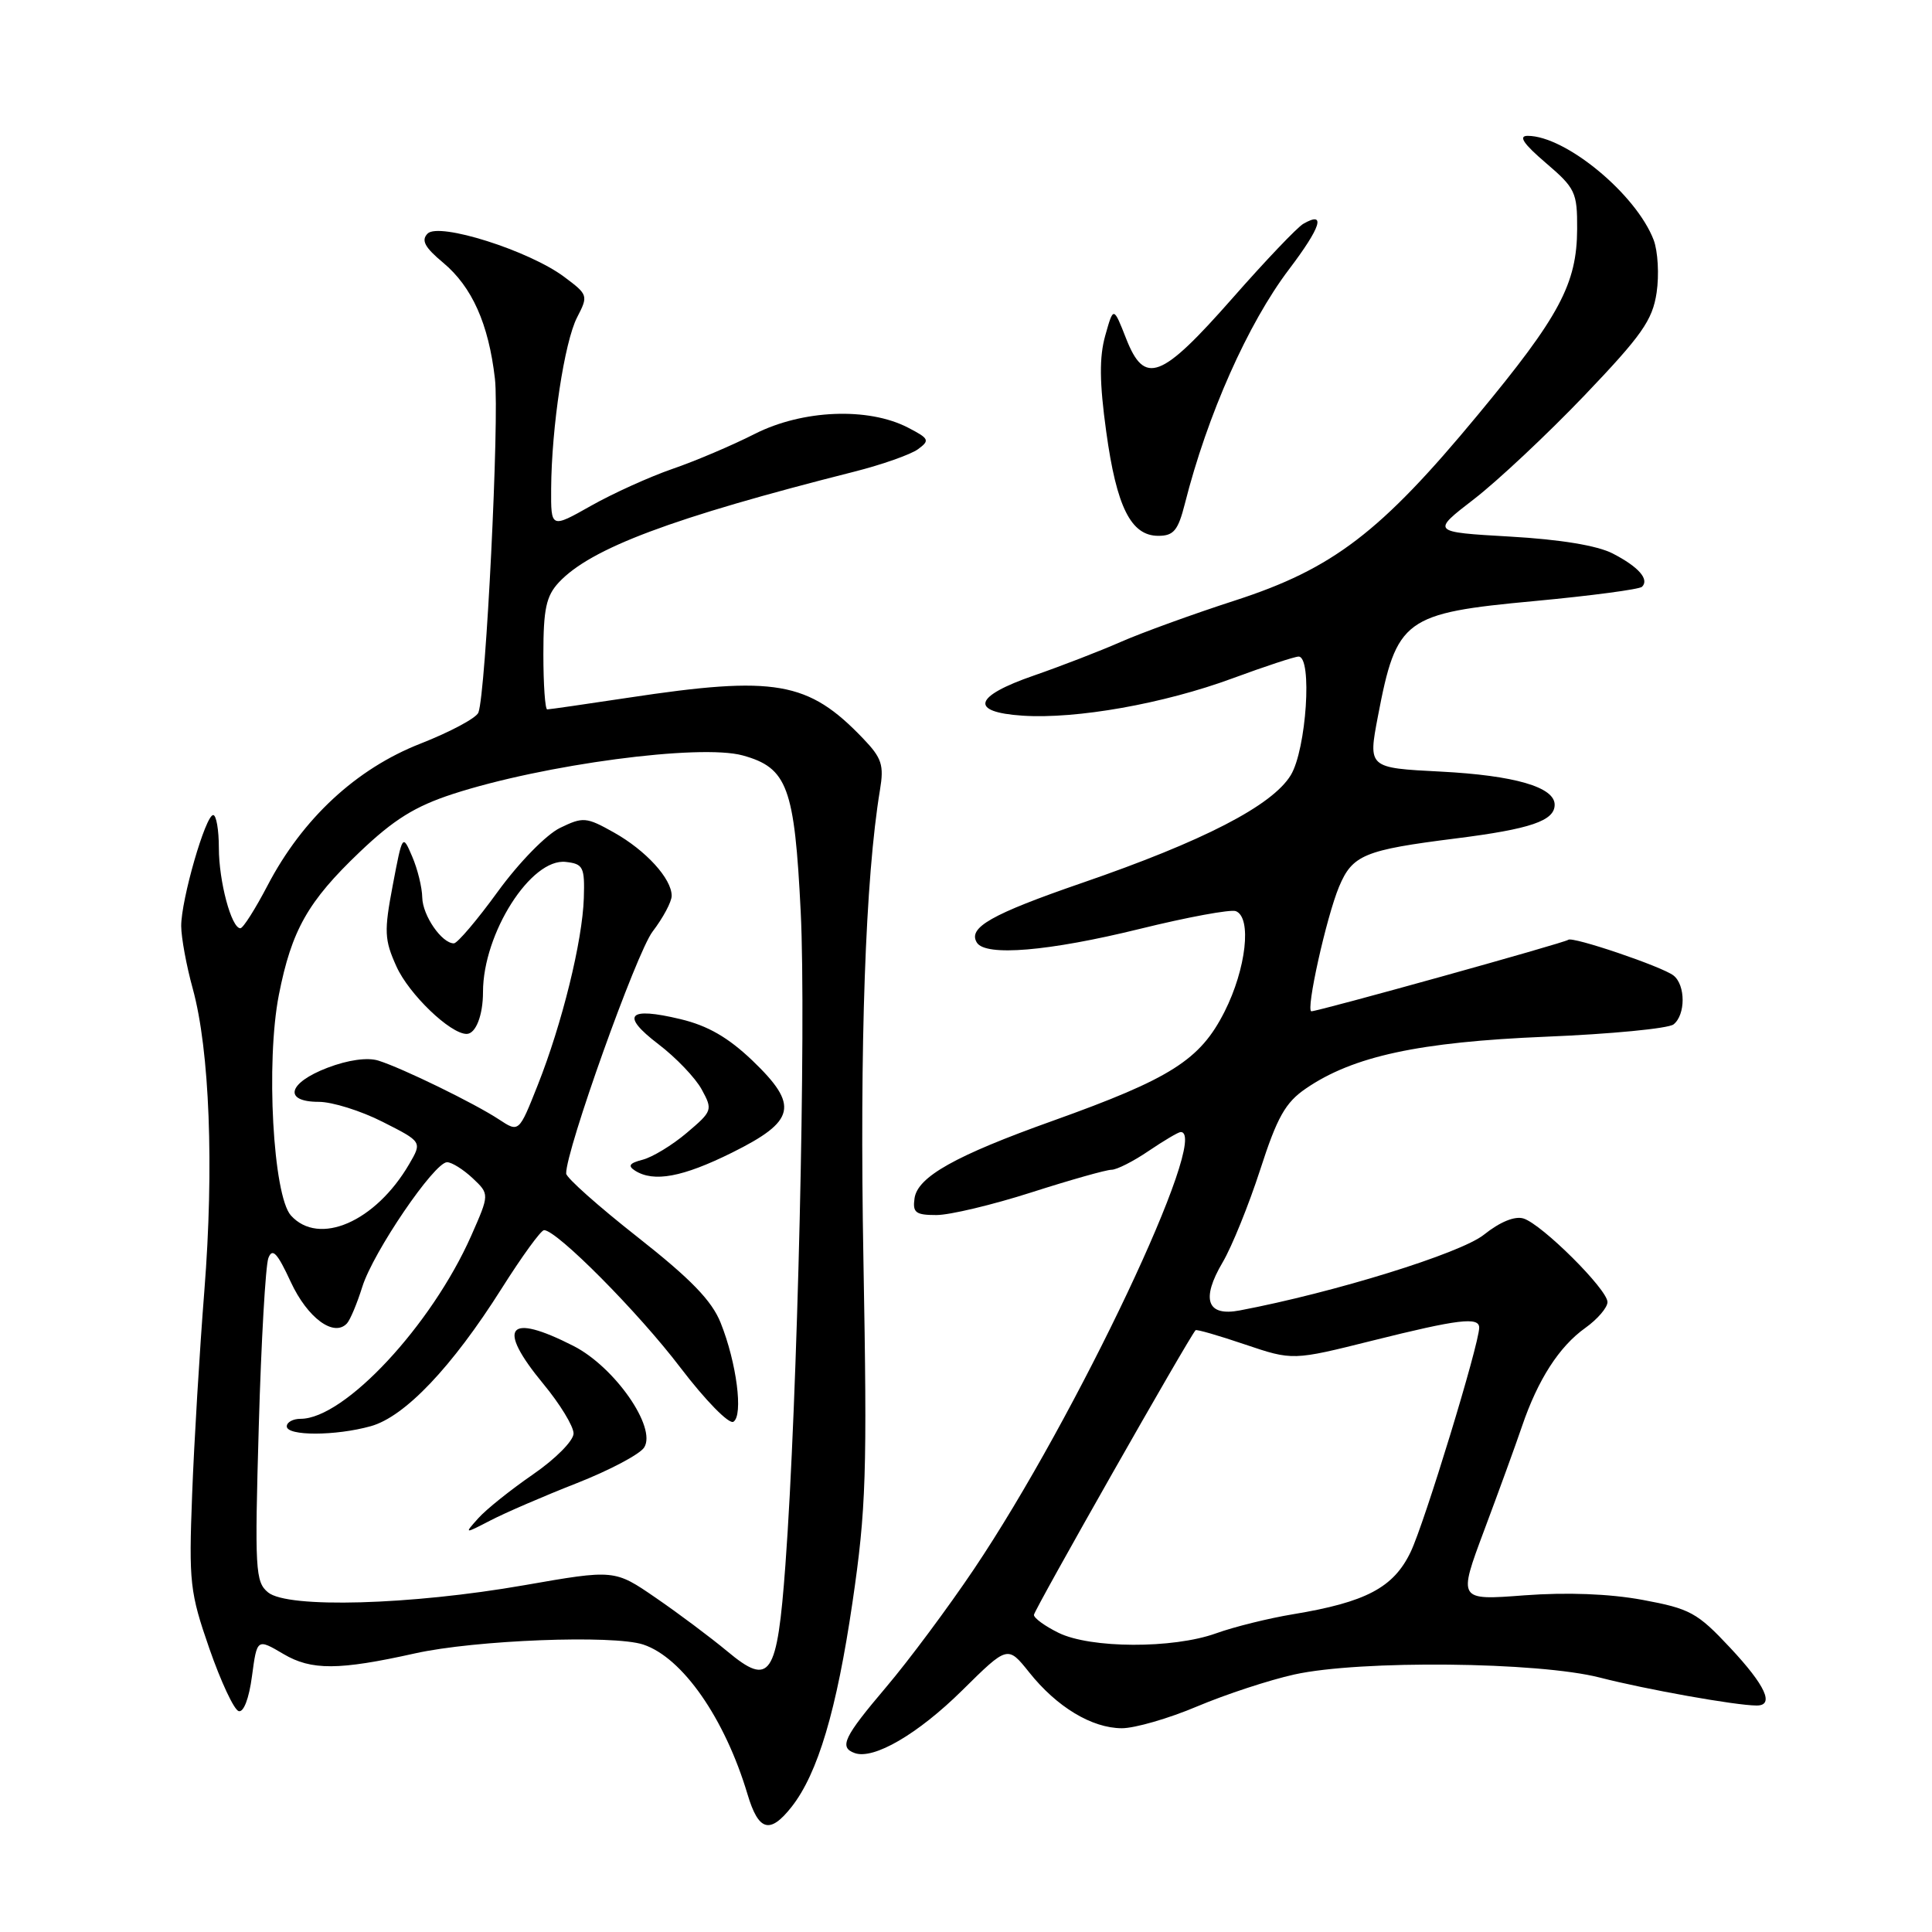 <?xml version="1.0" encoding="UTF-8" standalone="no"?>
<!DOCTYPE svg PUBLIC "-//W3C//DTD SVG 1.1//EN" "http://www.w3.org/Graphics/SVG/1.1/DTD/svg11.dtd" >
<svg xmlns="http://www.w3.org/2000/svg" xmlns:xlink="http://www.w3.org/1999/xlink" version="1.1" viewBox="0 0 256 256">
 <g >
 <path fill="currentColor"
d=" M 104.89 239.42 C 108.37 234.99 110.86 226.61 112.96 212.31 C 114.77 199.95 114.92 195.28 114.41 167.02 C 113.89 138.41 114.67 116.31 116.60 104.68 C 117.15 101.37 116.85 100.45 114.37 97.86 C 107.10 90.26 102.74 89.50 83.26 92.45 C 77.62 93.30 72.79 94.00 72.51 94.00 C 72.23 94.00 72.00 90.71 72.00 86.69 C 72.00 80.71 72.37 78.98 74.04 77.18 C 78.27 72.65 89.01 68.62 113.19 62.50 C 116.87 61.57 120.66 60.23 121.63 59.53 C 123.24 58.35 123.13 58.12 120.31 56.66 C 115.03 53.93 106.34 54.29 100.02 57.49 C 97.01 59.02 92.09 61.11 89.08 62.14 C 86.08 63.18 81.23 65.37 78.31 67.02 C 73.00 70.02 73.00 70.02 73.03 64.76 C 73.08 56.58 74.79 45.31 76.47 42.05 C 77.96 39.17 77.93 39.05 74.75 36.68 C 70.09 33.20 58.17 29.43 56.66 30.95 C 55.78 31.84 56.27 32.77 58.72 34.81 C 62.55 38.01 64.74 42.90 65.58 50.18 C 66.19 55.38 64.38 91.85 63.39 94.42 C 63.12 95.14 59.65 96.99 55.70 98.54 C 47.20 101.87 40.09 108.46 35.46 117.32 C 33.83 120.44 32.21 123.00 31.85 123.00 C 30.66 123.00 29.00 116.78 29.00 112.35 C 29.00 109.96 28.66 108.00 28.25 108.00 C 27.23 108.00 24.00 119.23 24.01 122.71 C 24.02 124.24 24.70 127.97 25.54 131.00 C 27.78 139.15 28.37 154.64 27.08 171.00 C 26.45 178.97 25.72 191.12 25.46 198.00 C 25.01 209.71 25.16 211.00 27.74 218.44 C 29.26 222.81 31.00 226.54 31.62 226.73 C 32.28 226.94 33.00 225.06 33.39 222.09 C 34.06 217.10 34.06 217.10 37.57 219.17 C 41.26 221.35 44.90 221.33 55.00 219.08 C 62.95 217.31 81.25 216.60 85.23 217.91 C 90.43 219.63 96.04 227.68 99.05 237.75 C 100.51 242.64 102.01 243.07 104.89 239.42 Z  M 127.51 223.97 C 133.52 218.03 133.52 218.03 136.37 221.59 C 140.03 226.19 144.68 228.99 148.65 229.00 C 150.38 229.00 154.88 227.70 158.65 226.10 C 162.42 224.51 168.20 222.61 171.50 221.88 C 180.21 219.95 203.84 220.19 212.00 222.29 C 218.11 223.86 229.97 225.98 232.75 225.99 C 235.16 226.01 233.96 223.36 229.25 218.33 C 224.89 213.67 223.94 213.16 217.64 211.99 C 213.23 211.18 207.62 210.97 201.98 211.39 C 193.19 212.06 193.19 212.06 196.66 202.78 C 198.57 197.68 200.83 191.47 201.67 189.00 C 203.78 182.80 206.60 178.42 210.07 175.95 C 211.68 174.80 213.00 173.26 213.00 172.53 C 213.00 170.86 204.35 162.25 201.88 161.46 C 200.73 161.10 198.77 161.89 196.62 163.61 C 193.53 166.08 176.77 171.27 164.27 173.64 C 159.92 174.47 159.11 172.17 162.01 167.26 C 163.23 165.19 165.46 159.68 166.98 155.00 C 169.23 148.03 170.32 146.09 173.03 144.24 C 179.29 139.95 188.01 138.07 204.82 137.37 C 213.45 137.02 221.06 136.28 221.75 135.74 C 223.36 134.47 223.36 130.53 221.75 129.26 C 220.25 128.08 208.30 124.03 207.80 124.53 C 207.44 124.90 174.71 134.00 173.77 134.00 C 172.98 134.00 175.75 121.53 177.43 117.50 C 179.20 113.28 180.76 112.63 192.89 111.10 C 202.81 109.85 206.00 108.76 206.00 106.63 C 206.00 104.29 200.69 102.75 190.89 102.24 C 181.28 101.75 181.28 101.75 182.58 94.92 C 185.05 81.98 186.04 81.25 203.36 79.64 C 210.84 78.94 217.24 78.09 217.58 77.75 C 218.57 76.76 217.12 75.11 213.69 73.34 C 211.65 72.29 206.76 71.48 200.08 71.10 C 189.65 70.50 189.65 70.50 195.32 66.13 C 198.43 63.73 205.01 57.56 209.93 52.42 C 217.56 44.43 218.96 42.44 219.51 38.78 C 219.86 36.43 219.68 33.29 219.12 31.80 C 216.80 25.73 207.45 18.00 202.42 18.00 C 201.16 18.00 201.86 19.05 204.82 21.58 C 208.74 24.93 209.00 25.48 208.98 30.33 C 208.95 37.61 206.66 41.90 195.79 55.01 C 182.93 70.54 176.62 75.36 163.67 79.56 C 158.07 81.37 151.25 83.85 148.50 85.06 C 145.75 86.27 140.57 88.27 137.00 89.51 C 129.00 92.27 128.41 94.36 135.50 94.83 C 142.63 95.30 154.19 93.25 163.30 89.89 C 167.61 88.30 171.56 87.00 172.07 87.00 C 173.92 87.00 173.10 99.32 171.03 102.72 C 168.57 106.75 159.45 111.46 143.35 117.00 C 131.35 121.14 128.21 122.92 129.44 124.90 C 130.59 126.76 138.96 126.05 151.00 123.09 C 157.32 121.53 163.06 120.47 163.75 120.73 C 165.90 121.56 165.13 128.38 162.25 134.07 C 159.02 140.45 155.15 142.91 139.48 148.52 C 126.60 153.12 121.59 155.93 121.18 158.78 C 120.91 160.68 121.32 161.00 124.08 161.00 C 125.85 161.00 131.51 159.65 136.66 158.00 C 141.81 156.35 146.59 155.00 147.28 155.00 C 147.97 155.00 150.19 153.88 152.21 152.50 C 154.24 151.13 156.14 150.00 156.45 150.00 C 160.47 150.00 142.61 187.76 129.06 207.91 C 125.64 213.00 120.40 220.04 117.42 223.55 C 111.79 230.19 111.15 231.53 113.25 232.29 C 115.76 233.20 121.64 229.77 127.51 223.97 Z  M 157.00 66.75 C 159.97 55.00 165.35 42.88 170.80 35.69 C 175.05 30.08 175.74 27.90 172.69 29.66 C 171.89 30.12 167.67 34.55 163.32 39.50 C 153.83 50.28 151.67 51.10 149.22 44.87 C 147.54 40.59 147.54 40.59 146.45 44.47 C 145.65 47.32 145.68 50.69 146.58 57.19 C 147.95 67.19 149.86 71.00 153.48 71.00 C 155.52 71.00 156.10 70.29 157.00 66.75 Z  M 96.36 218.80 C 94.18 216.99 89.93 213.80 86.91 211.73 C 81.43 207.96 81.43 207.96 69.46 210.05 C 54.41 212.68 38.11 213.14 35.52 211.00 C 33.83 209.62 33.74 208.01 34.29 188.99 C 34.61 177.71 35.19 167.68 35.56 166.70 C 36.09 165.31 36.74 166.00 38.53 169.87 C 40.75 174.65 44.25 177.23 45.98 175.35 C 46.41 174.88 47.32 172.70 48.01 170.50 C 49.45 165.90 57.55 154.00 59.24 154.00 C 59.86 154.00 61.38 154.95 62.62 156.11 C 64.87 158.23 64.87 158.23 62.44 163.74 C 57.18 175.62 45.65 188.00 39.83 188.00 C 38.82 188.00 38.00 188.45 38.00 189.00 C 38.00 190.29 44.46 190.28 49.12 188.98 C 53.64 187.73 59.89 181.15 66.46 170.75 C 69.15 166.49 71.68 163.00 72.09 163.00 C 73.78 163.00 84.61 173.91 90.16 181.22 C 93.47 185.56 96.59 188.75 97.18 188.39 C 98.51 187.57 97.61 180.57 95.49 175.28 C 94.32 172.34 91.53 169.47 84.48 163.92 C 79.29 159.84 75.03 156.05 75.02 155.50 C 74.96 152.48 84.33 126.25 86.47 123.44 C 87.86 121.62 89.00 119.49 89.00 118.70 C 89.00 116.43 85.59 112.69 81.35 110.31 C 77.68 108.25 77.26 108.22 74.21 109.70 C 72.39 110.58 68.78 114.27 65.97 118.13 C 63.23 121.91 60.60 125.00 60.14 125.00 C 58.54 125.00 56.00 121.32 55.95 118.92 C 55.93 117.59 55.33 115.15 54.62 113.50 C 53.34 110.51 53.33 110.52 52.04 117.31 C 50.88 123.42 50.93 124.52 52.53 128.06 C 54.18 131.73 59.66 137.00 61.83 137.00 C 63.04 137.00 64.00 134.54 64.00 131.45 C 64.00 123.68 70.37 113.67 74.98 114.21 C 77.28 114.47 77.49 114.89 77.36 119.00 C 77.18 124.69 74.48 135.65 71.25 143.79 C 68.76 150.07 68.76 150.07 66.13 148.34 C 62.89 146.20 53.33 141.54 50.15 140.54 C 48.70 140.08 46.13 140.44 43.40 141.48 C 38.14 143.49 37.49 146.00 42.24 146.00 C 44.02 146.00 47.83 147.19 50.70 148.65 C 55.94 151.30 55.94 151.30 54.22 154.25 C 49.76 161.90 42.26 165.16 38.55 161.06 C 36.18 158.43 35.21 140.70 36.95 131.83 C 38.64 123.25 40.79 119.45 47.65 112.91 C 52.18 108.59 54.98 106.85 60.00 105.21 C 72.05 101.29 92.74 98.54 98.42 100.10 C 104.34 101.74 105.28 104.28 106.10 120.86 C 106.84 135.74 105.67 185.78 104.07 207.37 C 102.98 222.20 102.06 223.56 96.36 218.80 Z  M 76.42 196.53 C 80.77 194.82 84.80 192.69 85.36 191.79 C 87.03 189.14 81.46 181.14 76.00 178.35 C 67.24 173.88 65.73 175.79 72.00 183.38 C 74.20 186.04 76.00 188.99 76.00 189.94 C 76.00 190.90 73.61 193.31 70.62 195.37 C 67.66 197.41 64.40 200.02 63.37 201.18 C 61.50 203.27 61.50 203.27 65.00 201.46 C 66.92 200.46 72.06 198.24 76.42 196.53 Z  M 97.00 152.73 C 105.45 148.53 105.90 146.48 99.70 140.53 C 96.49 137.47 93.80 135.91 90.16 135.04 C 83.19 133.37 82.19 134.50 87.23 138.35 C 89.56 140.12 92.15 142.83 92.98 144.36 C 94.46 147.07 94.40 147.23 91.00 150.11 C 89.08 151.74 86.44 153.34 85.15 153.67 C 83.40 154.12 83.15 154.48 84.15 155.12 C 86.63 156.69 90.45 155.98 97.00 152.73 Z  M 140.25 216.35 C 138.46 215.47 137.00 214.41 137.00 213.98 C 137.00 213.38 157.55 177.19 158.42 176.26 C 158.55 176.12 161.50 176.97 164.97 178.15 C 171.29 180.28 171.29 180.28 181.89 177.63 C 193.22 174.80 196.00 174.46 196.00 175.92 C 196.00 178.10 188.74 201.87 186.91 205.66 C 184.65 210.37 180.99 212.30 171.31 213.90 C 168.11 214.43 163.53 215.56 161.12 216.43 C 155.42 218.48 144.48 218.44 140.25 216.35 Z "/>
</g>
</svg>